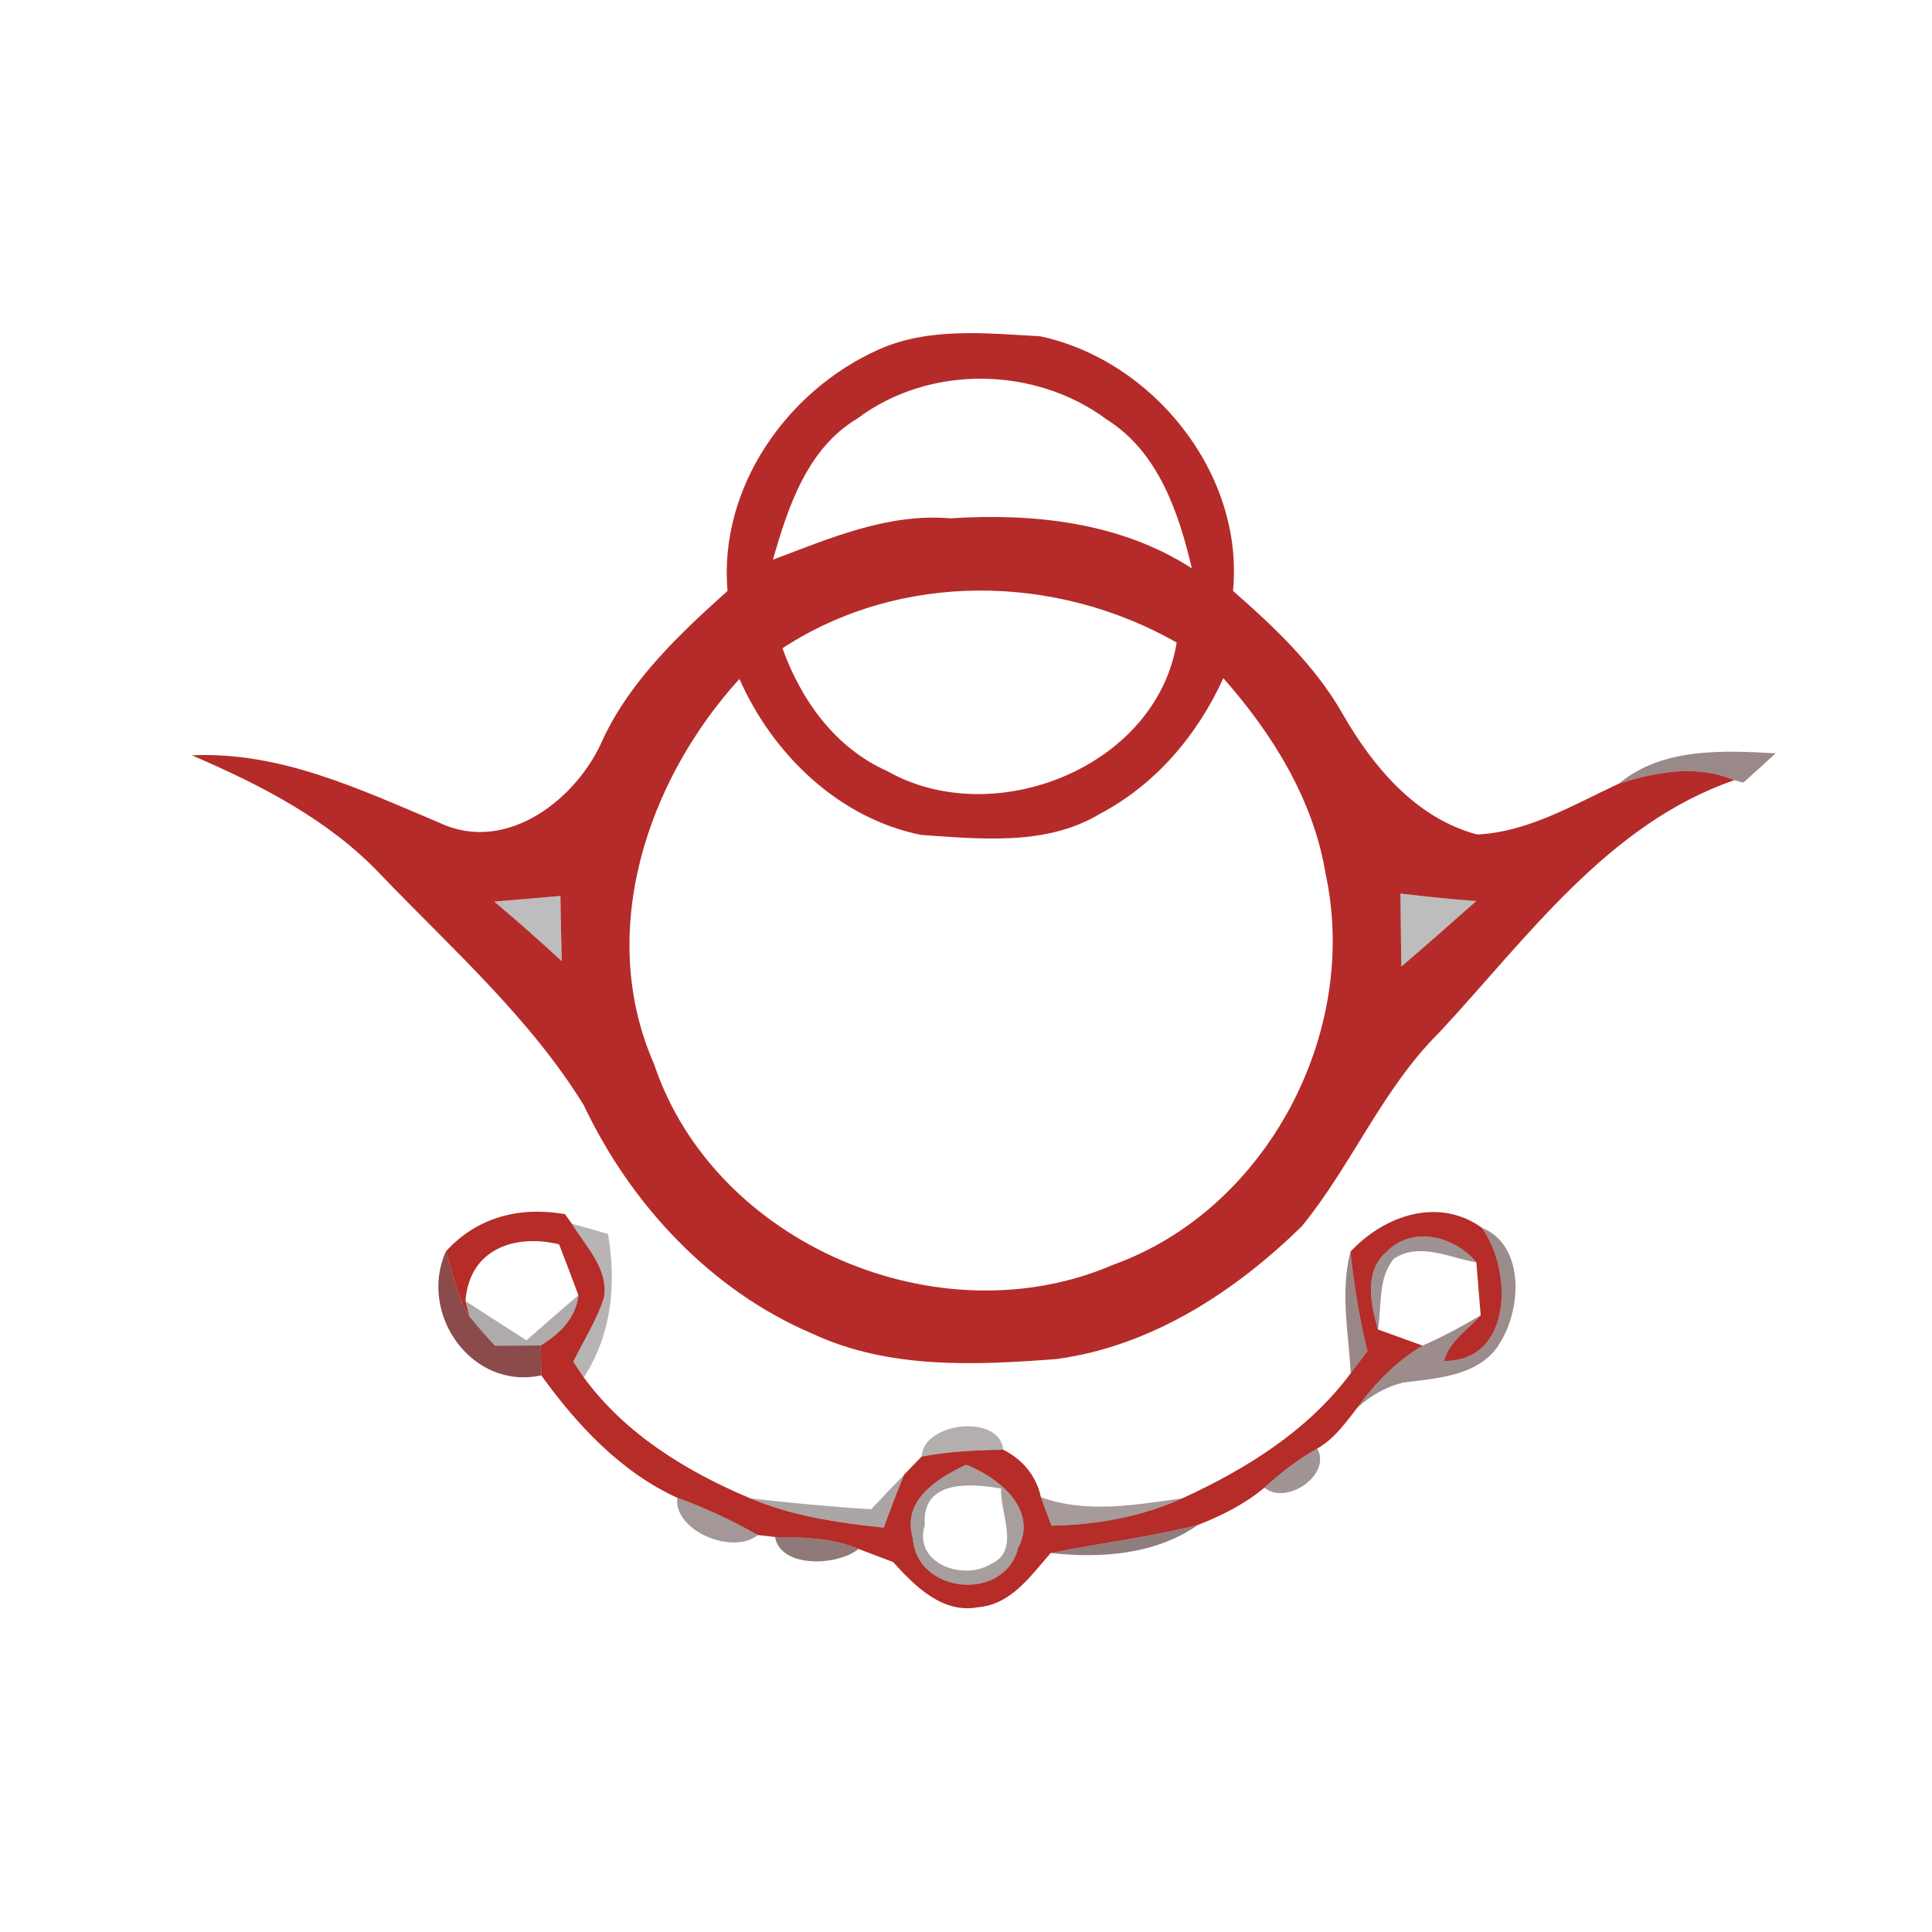 <svg xmlns="http://www.w3.org/2000/svg" width="128pt" height="128pt" viewBox="0 0 128 128"><path fill="#b52b29" d="M58.19 23.17c3.35-1.51 7.16-1.09 10.73-.89 7.48 1.6 13.52 9.11 12.77 16.87 2.73 2.39 5.4 4.91 7.23 8.09 2.01 3.52 4.88 6.98 8.96 8.05 3.4-.18 6.36-1.97 9.37-3.37 2.48-.78 5.15-1.29 7.65-.23-8.38 2.89-13.74 10.48-19.55 16.72-3.76 3.73-5.77 8.74-9.08 12.81-4.44 4.36-9.97 7.96-16.26 8.82-5.4.41-11.1.68-16.14-1.66-6.76-2.86-12.08-8.58-15.19-15.15-3.59-5.83-8.8-10.42-13.5-15.33-3.44-3.62-7.94-5.91-12.47-7.86 5.9-.26 11.16 2.27 16.43 4.48 4.43 2.09 9.15-1.6 10.84-5.62 1.86-3.9 5.05-6.9 8.22-9.75-.59-6.81 3.9-13.25 9.99-15.98m-1.39 4.56c-3.32 1.98-4.59 5.85-5.59 9.35 3.78-1.42 7.61-3.09 11.75-2.74 5.53-.35 11.24.25 16 3.31-.87-3.72-2.23-7.72-5.64-9.86-4.76-3.54-11.76-3.64-16.52-.06m-4.96 15.22c1.24 3.45 3.51 6.62 6.95 8.14 7.04 4 17.82-.25 19.17-8.52-8.03-4.57-18.3-4.74-26.12.38m-8.51 27.54c4 11.98 18.95 18.27 30.43 13.3 10.18-3.66 16.33-15.39 14.07-25.87-.81-4.95-3.52-9.29-6.78-12.99-1.71 3.76-4.49 7.05-8.18 8.99-3.55 2.14-7.88 1.66-11.82 1.4-5.46-1.09-9.86-5.34-12.06-10.34-6.13 6.74-9.49 16.79-5.66 25.51M32.74 59.73c1.53 1.28 3.01 2.6 4.48 3.95-.04-1.44-.07-2.88-.09-4.32-1.47.13-2.93.25-4.39.37m60.04-.53l.06 4.84c1.68-1.42 3.31-2.9 4.97-4.34-1.68-.13-3.36-.3-5.03-.5z"/><path fill="#2d0a0a" d="M107.25 51.92c2.85-2.39 6.89-2.21 10.39-2.01-.71.65-1.42 1.3-2.14 1.94l-.6-.16c-2.5-1.06-5.17-.55-7.65.23z" opacity=".48"/><path d="M32.74 59.73c1.46-.12 2.92-.24 4.39-.37.02 1.44.05 2.88.09 4.32-1.47-1.35-2.95-2.67-4.48-3.95zm60.04-.53c1.67.2 3.35.37 5.03.5-1.66 1.44-3.29 2.92-4.97 4.34l-.06-4.84z" opacity=".26"/><path fill="#b52c29" d="M29.54 82.91c2.08-2.29 4.91-2.99 7.89-2.47l.45.63c.91 1.49 2.43 2.96 2.14 4.87-.47 1.52-1.35 2.86-2.04 4.28.18.26.52.78.7 1.04 2.74 3.75 6.82 6.24 11.03 8.01 2.81 1.19 5.84 1.62 8.84 1.94.43-1.18.88-2.35 1.35-3.51l1.16-1.2c1.78-.33 3.6-.43 5.41-.45 1.27.63 2.2 1.74 2.49 3.14.18.48.53 1.42.7 1.89 2.97-.05 5.95-.58 8.67-1.81 4.23-1.94 8.34-4.49 11.16-8.29.37-.49.74-.98 1.11-1.46-.54-2.17-.89-4.37-1.13-6.59 2.22-2.39 5.81-3.65 8.69-1.6 2.05 2.78 2.09 8.84-2.48 8.84.32-1.31 1.57-2.06 2.42-3.03-.07-.87-.22-2.63-.29-3.51-1.41-1.72-4.21-2.45-5.92-.72-1.55 1.31-1.08 3.47-.6 5.17.74.27 2.22.8 2.96 1.07-1.73 1.03-3.16 2.48-4.32 4.11-.78 1-1.53 2.07-2.66 2.71-1.27.71-2.43 1.61-3.5 2.59-1.3 1.09-2.83 1.86-4.4 2.47-3.22.81-6.51 1.21-9.76 1.86-1.31 1.5-2.62 3.41-4.79 3.59-2.37.46-4.21-1.4-5.65-2.99-.57-.21-1.72-.65-2.29-.87-1.75-.75-3.66-.76-5.53-.79l-1.14-.13c-1.71-.97-3.49-1.81-5.34-2.47-3.73-1.7-6.65-4.83-9.01-8.11-.01-.49-.03-1.48-.03-1.98 1.24-.77 2.33-1.79 2.49-3.33-.42-1.13-.84-2.25-1.28-3.37-2.98-.72-5.96.35-6.2 3.76l.26 1.01c-.81-1.31-1.12-2.84-1.56-4.3m30.94 19.03c.26 3.65 6.05 4.23 6.97.63 1.36-2.57-1.3-4.69-3.44-5.53-1.92.9-4.3 2.37-3.53 4.9z"/><path fill="#120404" d="M37.88 81.07l2.4.68c.57 3.3.25 6.65-1.6 9.51-.18-.26-.52-.78-.7-1.04.69-1.42 1.57-2.76 2.04-4.28.29-1.91-1.23-3.38-2.14-4.87z" opacity=".3"/><path fill="#300b0c" d="M98.16 81.33c2.85 1.15 2.64 5.28 1.29 7.52-1.28 2.32-4.18 2.45-6.5 2.75-1.13.29-2.14.85-3.02 1.66 1.16-1.63 2.59-3.08 4.32-4.11 1.33-.58 2.6-1.27 3.85-2.01-.85.97-2.1 1.72-2.42 3.03 4.57 0 4.53-6.06 2.48-8.84z" opacity=".47"/><path fill="#220807" d="M91.89 82.91c1.71-1.73 4.51-1 5.92.72-1.79-.29-3.74-1.36-5.46-.24-1.08 1.3-.79 3.13-1.06 4.69-.48-1.7-.95-3.86.6-5.17z" opacity=".44"/><path fill="#6b1918" d="M35.86 91.12c-4.6 1.01-8.17-4.08-6.32-8.21.44 1.46.75 2.99 1.56 4.3.54.67 1.11 1.32 1.69 1.95.76-.01 2.28-.01 3.04-.02 0 .5.02 1.49.03 1.98z" opacity=".78"/><path fill="#2e0b0a" d="M89.49 90.98c-.14-2.69-.71-5.39-.02-8.05.24 2.22.59 4.42 1.13 6.59-.37.48-.74.97-1.11 1.46z" opacity=".49"/><path fill="#0e0303" d="M30.84 86.2c1.35.87 2.69 1.74 4.04 2.6 1.14-1 2.29-2.01 3.44-2.99-.16 1.54-1.25 2.56-2.49 3.33-.76.01-2.28.01-3.04.02-.58-.63-1.15-1.28-1.69-1.95l-.26-1.01z" opacity=".33"/><path fill="#120404" d="M61.06 96.5c.11-2.3 5.16-2.85 5.41-.45-1.81.02-3.63.12-5.41.45z" opacity=".32"/><path fill="#270909" d="M83.77 98.56c1.07-.98 2.23-1.88 3.5-2.59.98 1.74-2.05 3.8-3.5 2.59z" opacity=".43"/><path fill="#1d0707" d="M60.48 101.94c-.77-2.53 1.61-4 3.53-4.9 2.14.84 4.8 2.96 3.44 5.53-.92 3.6-6.71 3.02-6.97-.63m.79-.9c-.79 2.53 2.54 3.72 4.36 2.59 2.03-.88.59-3.43.7-5.01-2.01-.35-5.29-.61-5.06 2.42z" opacity=".39"/><path fill="#1b0607" d="M57.72 99.99c.72-.77 1.45-1.53 2.18-2.29-.47 1.16-.92 2.33-1.35 3.51-3-.32-6.03-.75-8.84-1.94 2.67.3 5.33.56 8.01.72z" opacity=".36"/><path fill="#240808" d="M44.87 99.23c1.85.66 3.63 1.5 5.34 2.47-1.67 1.36-5.6-.29-5.34-2.47z" opacity=".42"/><path fill="#260908" d="M68.96 99.19c3.04 1.11 6.26.5 9.37.08-2.72 1.23-5.7 1.76-8.67 1.81-.17-.47-.52-1.41-.7-1.89z" opacity=".41"/><path fill="#2e0b0a" d="M69.61 102.89c3.25-.65 6.54-1.05 9.76-1.86-2.82 1.97-6.44 2.23-9.76 1.86z" opacity=".53"/><path fill="#330c0c" d="M51.35 101.83c1.87.03 3.78.04 5.53.79-1.39 1.15-5.18 1.28-5.53-.79z" opacity=".55"/></svg>